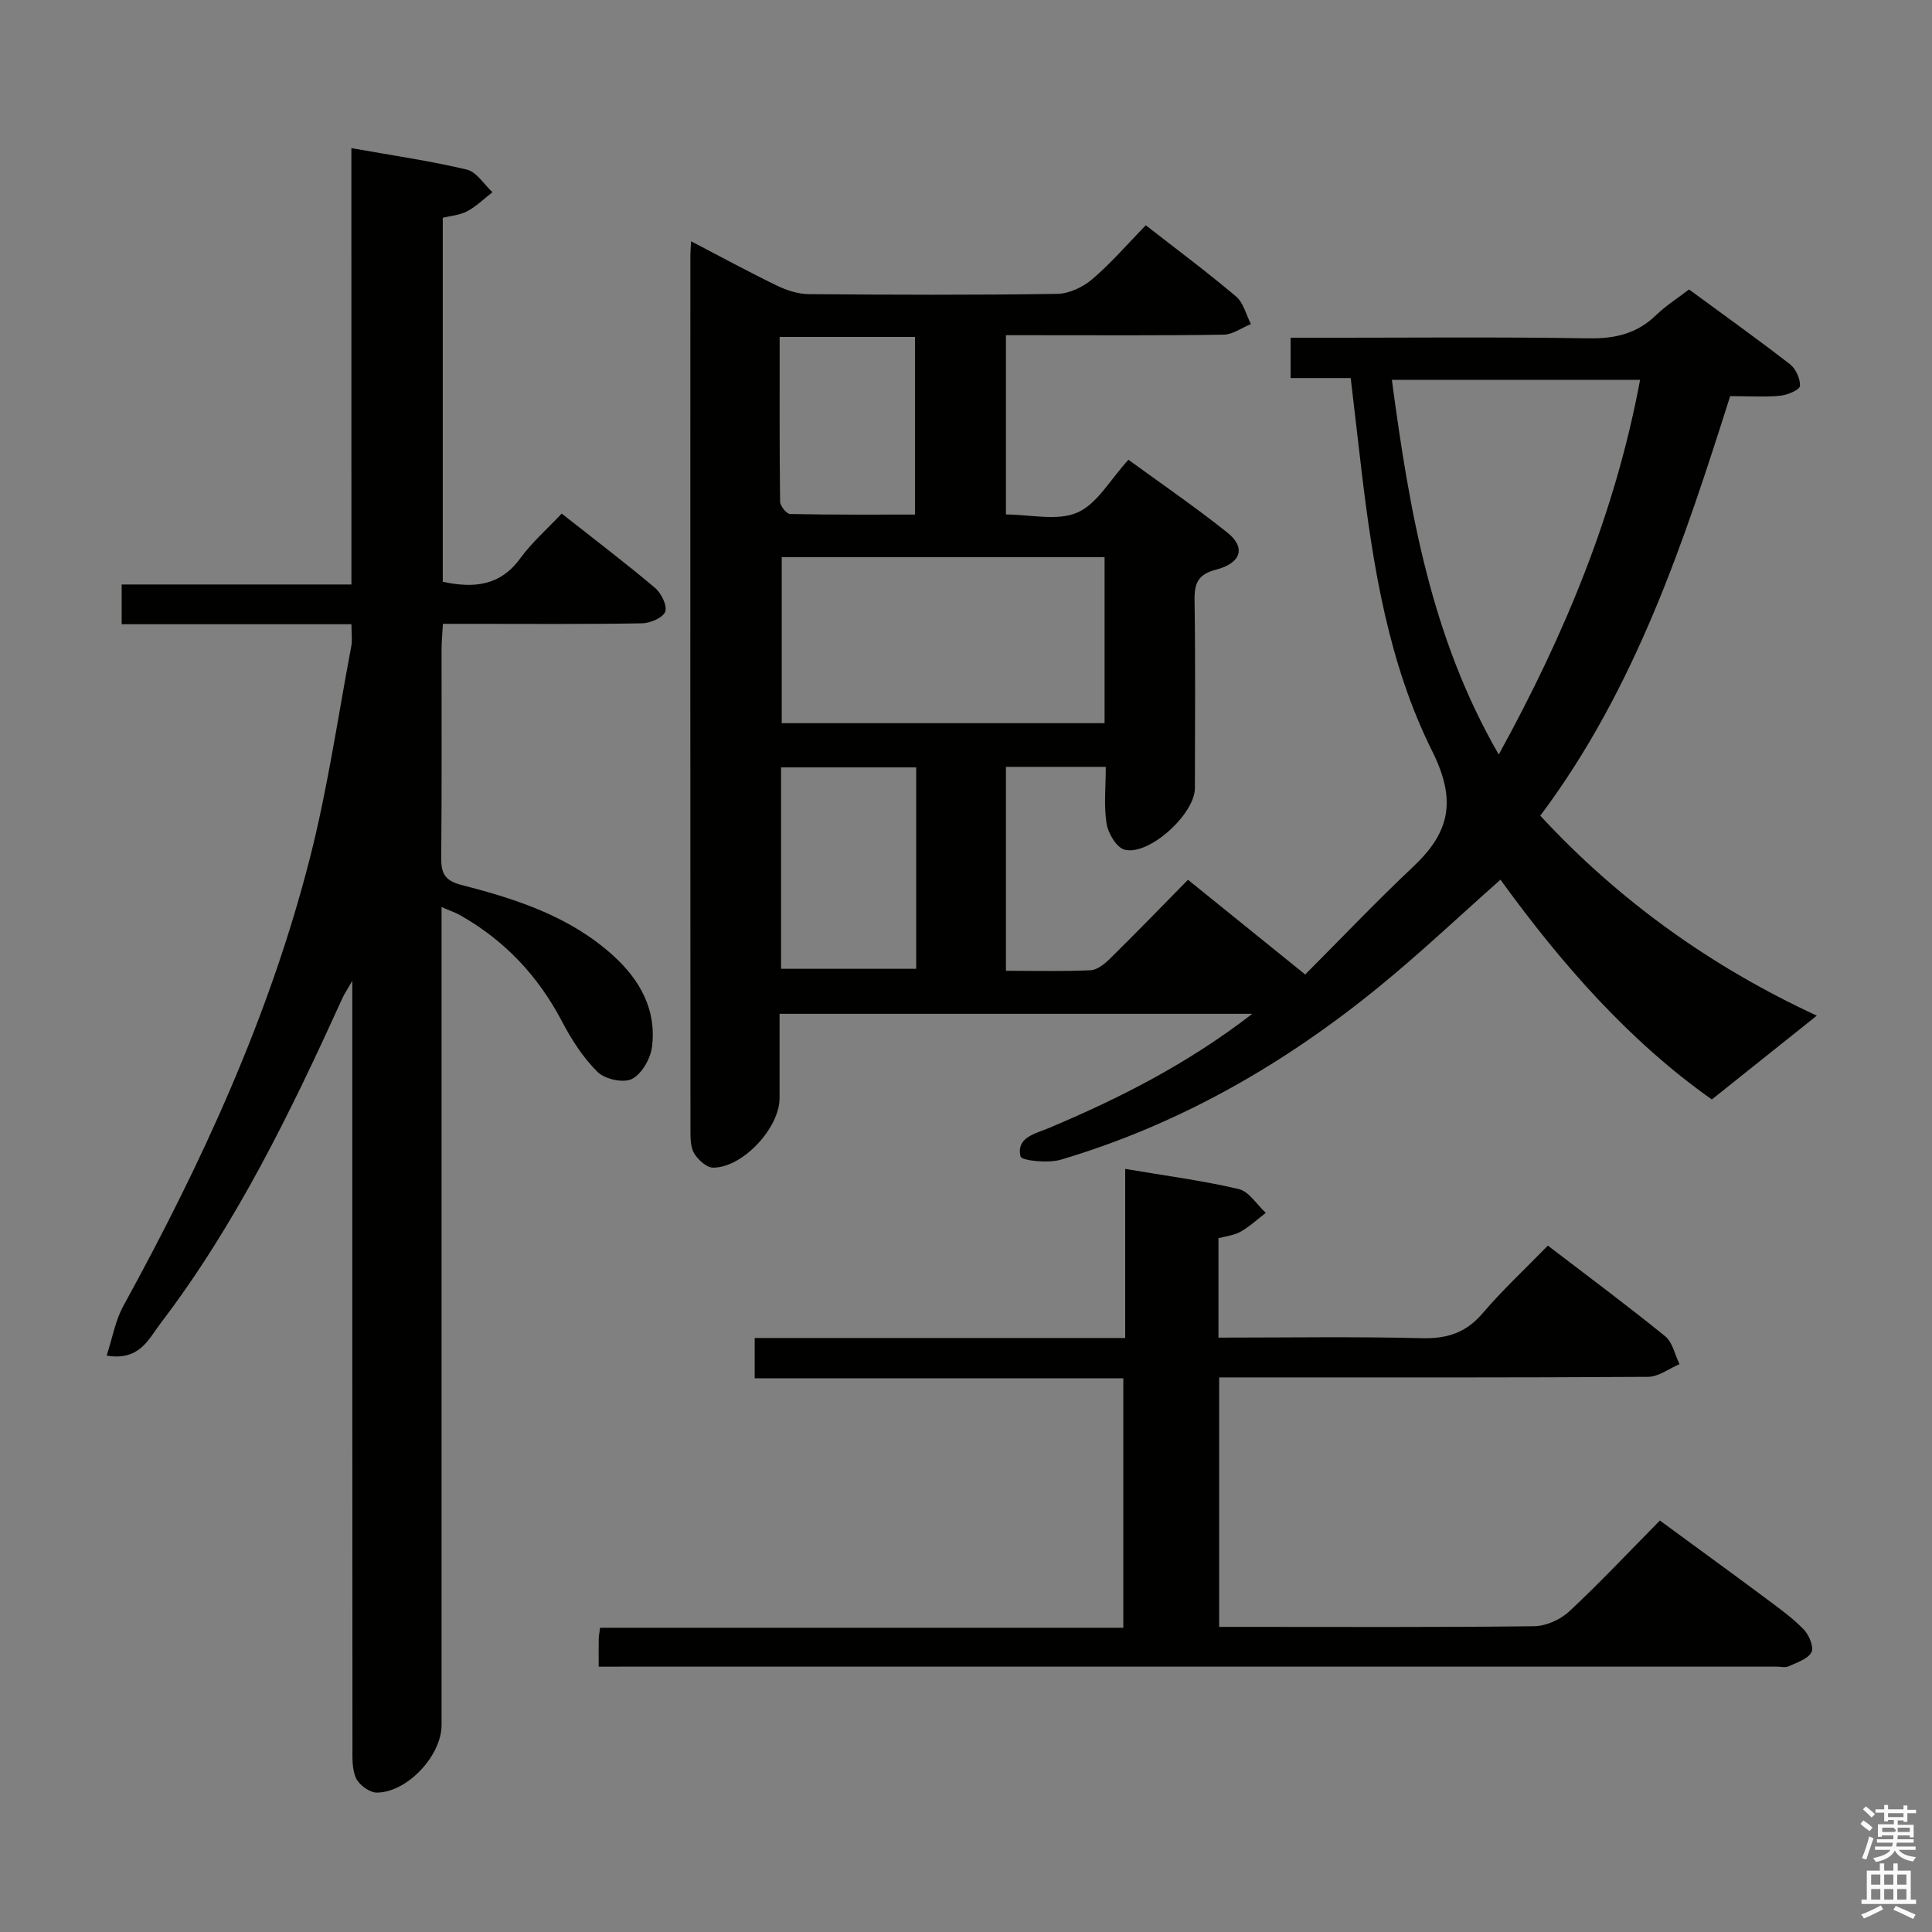 <svg enable-background="new 0 0 400 400" viewBox="0 0 400 400" xmlns="http://www.w3.org/2000/svg"><rect x="0" y="0" width="400" height="400" fill="#808080" stroke="none"/><path d="m385.2 377.6.6-.7c.6.4 1.3.9 1.9 1.5l-.6.7c-.8-.5-1.4-1-1.9-1.5zm.3 7.1c.6-1.4 1.1-2.9 1.5-4.5.3.1.6.3.9.4-.5 1.4-1 2.9-1.5 4.4zm.2-10.1.6-.6c.7.5 1.3 1.1 1.9 1.6l-.7.7c-.6-.6-1.2-1.2-1.8-1.7zm8.4-.8h.8v.9h1.8v.7h-1.8v1.8h-.8v-.3h-1.2v.9h3.3v2.6h-.8v-.4h-2.5c0 .3 0 .6-.1.8h3.4v.7h-3.5c0 .3-.1.6-.1.8h4v.7h-3.5c.7.9 1.9 1.3 3.6 1.5-.2.2-.4.5-.6.9-1.9-.3-3.2-1.1-3.8-2.3-.5 1.1-1.8 2-3.9 2.4-.2-.3-.4-.5-.6-.8 1.9-.4 3.1-.9 3.6-1.7h-3.2v-.7h3.5c.1-.2.1-.5.2-.8h-3.3v-.7h3.4c0-.2 0-.5 0-.8h-2.4v.3h-.8v-2.6h3.3v-.9h-1.2v.3h-.8v-1.8h-1.8v-.7h1.8v-.9h.8v.9h3.2zm-4.4 5.5h2.4c1-.3 0-.6 0-.9h-2.4zm1.2-3.1h3.2v-.8h-3.2zm4.4 2.2h-2.4v.9h2.5v-.9z" fill="#fafafb"/><path d="m389.2 385.8h.9v1.5h1.9v-1.5h.9v1.5h2.7v6h1.1v.9h-11.3v-.9h1.1v-6h2.7zm.2 8.7.5.8c-1.2.6-2.5 1.3-4 1.9-.2-.3-.3-.6-.6-.8 1.6-.6 3-1.3 4.1-1.9zm-2-4.3h1.9v-2.1h-1.9zm0 3.1h1.9v-2.2h-1.9zm2.7-3.1h1.9v-2.1h-1.9zm0 3.1h1.9v-2.2h-1.9zm2.4 1.3c1.4.6 2.7 1.2 4.1 1.8l-.5.9c-1.5-.7-2.8-1.4-4.1-1.9zm2.2-6.5h-1.9v2.1h1.9zm-1.9 5.2h1.9v-2.2h-1.9z" fill="#fafafb"/><g fill="#010100"><path d="m245.96 182.15c8.14 6.58 15.64 12.63 24.27 19.61 7.43-7.45 14.69-15.1 22.36-22.32 7.58-7.14 9.04-13.68 3.92-23.95-9-18.04-12.24-38.1-14.63-58.12-.74-6.23-1.46-12.47-2.23-19.1-4.19 0-8.13 0-12.44 0 0-2.82 0-5.22 0-8.34h5.19c18.83 0 37.66-.19 56.48.12 5.5.09 10.03-.96 14-4.81 2.01-1.95 4.43-3.47 6.82-5.31 7.01 5.15 14.05 10.18 20.88 15.47 1.22.94 2.17 3.03 2.08 4.51-.05.79-2.57 1.87-4.05 2.02-3.11.31-6.27.09-10.4.09-9.45 29.79-19.48 60.39-39.31 86.86 16.49 17.85 35.86 31.51 57.25 41.4-7.22 5.76-14.25 11.38-21.73 17.35-17.02-11.99-31.13-28.04-43.76-45.5-8.56 7.58-16.64 15.24-25.26 22.26-19.64 16.02-41.34 28.46-65.76 35.71-2.63.78-8.15.21-8.35-.67-.93-3.96 3.06-4.7 5.84-5.87 14.58-6.14 28.62-13.22 42.15-23.66-33.02 0-64.96 0-97.88 0v17.48c0 6.15-7.63 14.38-13.76 14.37-1.34 0-3.1-1.61-3.91-2.94-.78-1.3-.78-3.19-.78-4.81-.03-60.32-.03-120.63-.02-180.95 0-.82.08-1.64.15-3.1 6.14 3.2 11.91 6.34 17.83 9.21 2 .97 4.35 1.72 6.54 1.74 17.16.14 34.32.2 51.48-.06 2.46-.04 5.33-1.42 7.25-3.07 3.9-3.34 7.29-7.28 11.04-11.13 6.48 5.05 12.74 9.71 18.69 14.74 1.54 1.3 2.08 3.78 3.08 5.72-1.88.76-3.76 2.16-5.65 2.19-13.16.2-26.32.11-39.49.11-1.79 0-3.58 0-5.58 0v37.12c5.05 0 10.62 1.41 14.78-.4 4.11-1.78 6.8-6.82 10.58-10.93 6.72 4.9 13.81 9.75 20.51 15.1 3.83 3.06 2.86 6.29-2.37 7.65-3.69.96-4.5 2.76-4.45 6.26.19 12.99.09 25.99.07 38.99-.01 5.34-9.49 14.02-14.55 12.73-1.65-.42-3.41-3.36-3.73-5.37-.6-3.72-.17-7.61-.17-11.78-7.08 0-13.8 0-20.67 0v42.22c5.98 0 11.77.16 17.53-.11 1.39-.07 2.93-1.34 4.04-2.43 5.34-5.25 10.53-10.62 16.12-16.3zm64.34-25.93c13.72-24.95 24.16-50.18 29.26-77.57-17.39 0-34.23 0-51.39 0 3.62 27.01 8.06 53.22 22.13 77.57zm-81.61-40.86c-22.56 0-44.72 0-66.84 0v34.37h66.84c0-11.51 0-22.75 0-34.37zm-39 43.52c-9.64 0-18.8 0-27.98 0v41.7h27.98c0-14.01 0-27.62 0-41.7zm-.24-52.34c0-12.63 0-24.63 0-36.78-9.41 0-18.45 0-28.03 0 0 11.59-.05 22.84.09 34.09.01.9 1.33 2.55 2.07 2.57 8.6.18 17.18.12 25.87.12z"/><path d="m72.75 30.67c8.6 1.53 16.33 2.64 23.89 4.44 2.03.48 3.56 3.06 5.32 4.68-1.72 1.34-3.32 2.92-5.22 3.94-1.53.82-3.44.95-5.07 1.36v75.36c6.45 1.38 11.87.87 16.05-4.86 2.42-3.32 5.59-6.08 8.57-9.26 6.86 5.41 13.22 10.23 19.31 15.37 1.29 1.09 2.57 3.65 2.13 4.93-.43 1.24-3.07 2.39-4.77 2.42-11.83.21-23.66.11-35.49.11-1.79 0-3.59 0-5.77 0-.11 2.08-.28 3.7-.28 5.32-.02 14.33.07 28.66-.07 42.99-.03 3.29.62 4.84 4.28 5.78 11.3 2.89 22.41 6.51 31.33 14.6 5.58 5.07 9.02 11.27 8.02 18.95-.32 2.43-2.12 5.57-4.15 6.59-1.76.89-5.59.05-7.11-1.45-3-2.96-5.4-6.71-7.38-10.49-4.94-9.42-11.88-16.77-21.11-21.99-.95-.54-2.01-.88-3.81-1.66v6.41 162.95c0 6.29-7.05 13.92-13.39 13.98-1.48.01-3.62-1.54-4.29-2.93-.87-1.82-.77-4.2-.77-6.34-.03-50.65-.03-101.3-.03-151.95 0-1.83 0-3.65 0-6.85-1.11 1.94-1.67 2.75-2.07 3.64-10.68 23.5-21.93 46.68-37.67 67.33-2.44 3.21-4.31 7.77-11.12 6.62 1.2-3.67 1.8-7.25 3.45-10.26 16.21-29.52 30.26-59.98 38.62-92.7 3.69-14.43 5.81-29.26 8.58-43.91.24-1.27.03-2.63.03-4.55-15.88 0-31.61 0-47.57 0 0-3.01 0-5.41 0-8.23h47.57c-.01-30.13-.01-59.86-.01-90.34z"/><path d="m123.95 345.07c0-2.44-.02-4.1.01-5.76.01-.64.15-1.27.28-2.3h108.33c0-17.3 0-34.18 0-51.65-25.23 0-50.62 0-76.32 0 0-2.98 0-5.38 0-8.34h76.71c0-11.95 0-23.37 0-35.01 8.2 1.39 15.94 2.4 23.5 4.17 2.14.5 3.75 3.23 5.61 4.93-1.73 1.32-3.34 2.84-5.22 3.9-1.37.77-3.08.93-4.58 1.35v20.58c14.21 0 28.17-.23 42.12.12 5.24.13 9.14-1.13 12.59-5.18 4.09-4.8 8.76-9.13 13.49-13.99 8.32 6.37 16.45 12.41 24.3 18.78 1.53 1.24 1.99 3.81 2.95 5.76-2.16.92-4.32 2.61-6.49 2.63-27.49.18-54.99.12-82.48.12-1.98 0-3.96 0-6.34 0v51.65h4.73c20.16 0 40.33.11 60.48-.14 2.47-.03 5.44-1.36 7.27-3.06 6.33-5.9 12.26-12.22 18.77-18.82 7.51 5.51 14.85 10.84 22.13 16.26 2.66 1.98 5.39 3.95 7.68 6.32 1.09 1.13 2.13 3.68 1.57 4.7-.78 1.42-3.03 2.12-4.75 2.91-.69.32-1.64.06-2.48.06-79.65 0-159.3 0-238.94 0-1.46.01-2.92.01-4.92.01z"/></g></svg>